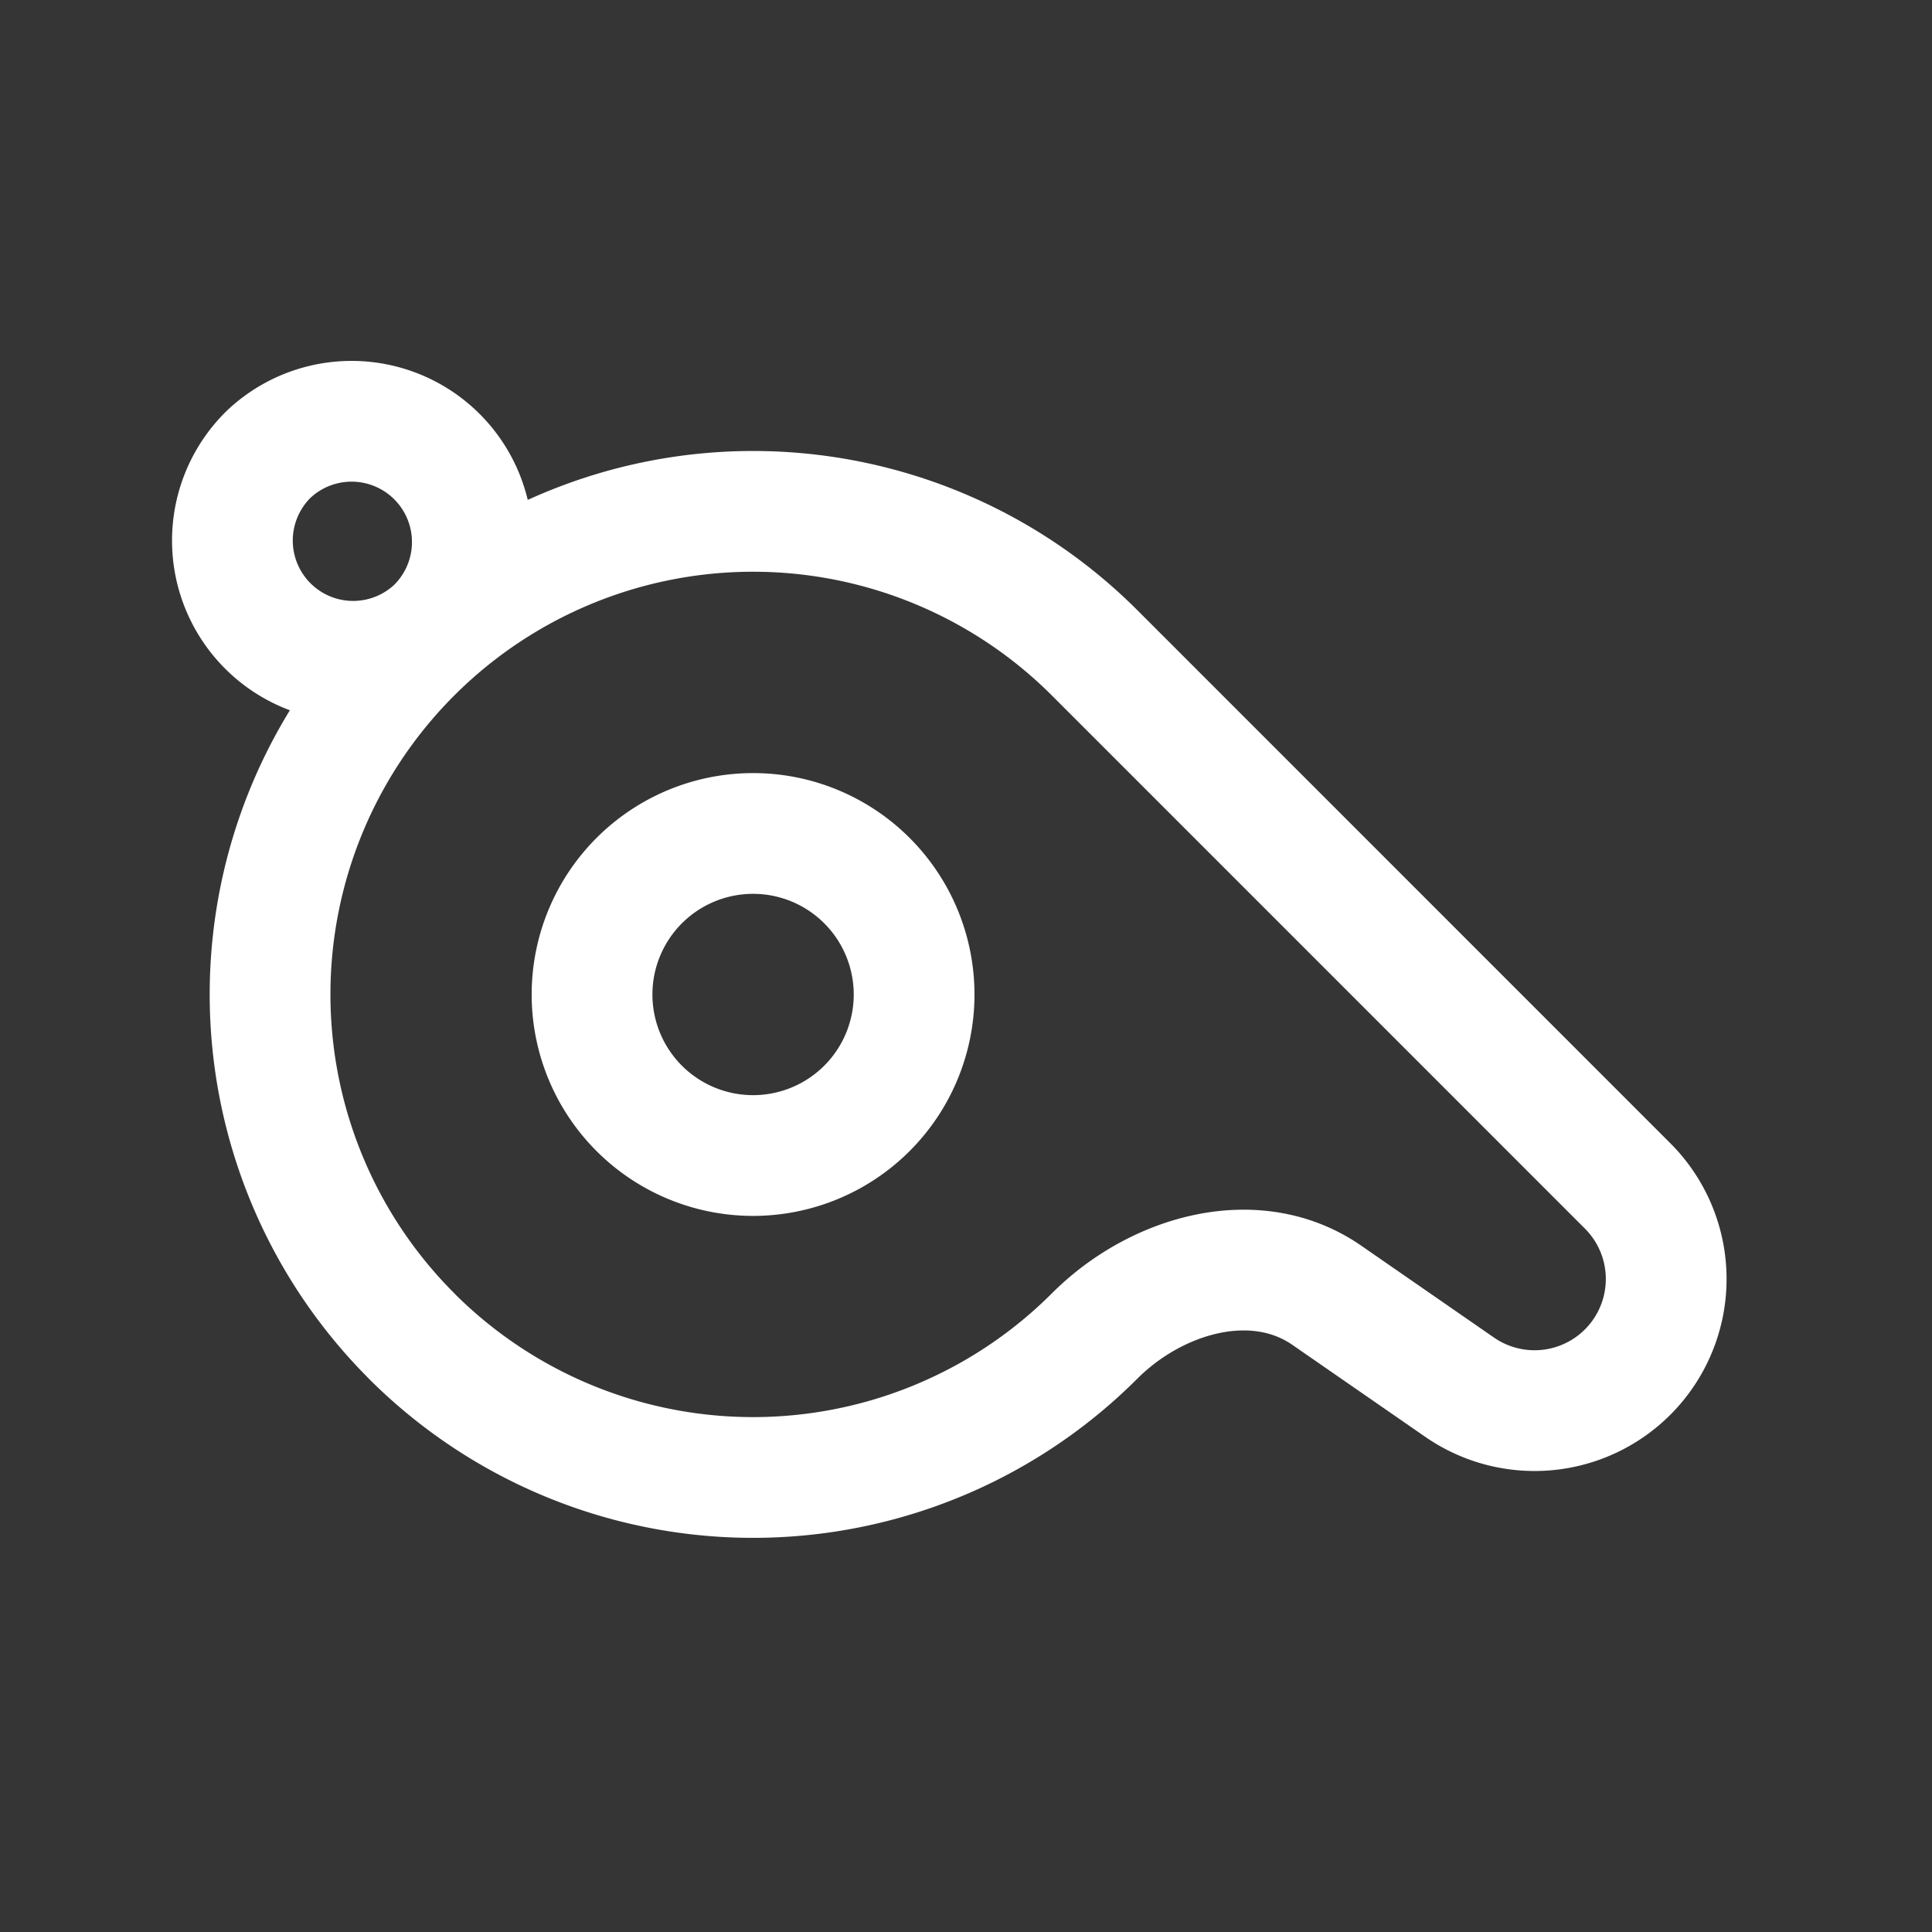 <svg xmlns="http://www.w3.org/2000/svg" width="24" height="24" fill="none"><rect width="100%" height="100%" fill="#333333" stroke="none"/><path fill="#fff" fill-opacity=".01" d="M24 0v24H0V0z"/><path stroke="#FFFFFF" stroke-linejoin="round" stroke-width="1.5" d="M5.112 16.596a6 6 0 0 0 8.486 0c.765-.765 1.995-1.121 2.885-.505l1.65 1.142a1.635 1.635 0 0 0 2.087-2.5L13.598 8.11a6 6 0 1 0-8.486 8.485Z"/><path stroke="#FFFFFF" stroke-linejoin="round" stroke-width="1.5" d="M10.77 13.768a2 2 0 1 1-2.83-2.828 2 2 0 0 1 2.83 2.828ZM5.466 7.757a1.5 1.5 0 1 1-2.121-2.121 1.5 1.5 0 0 1 2.12 2.12Z"/></svg>